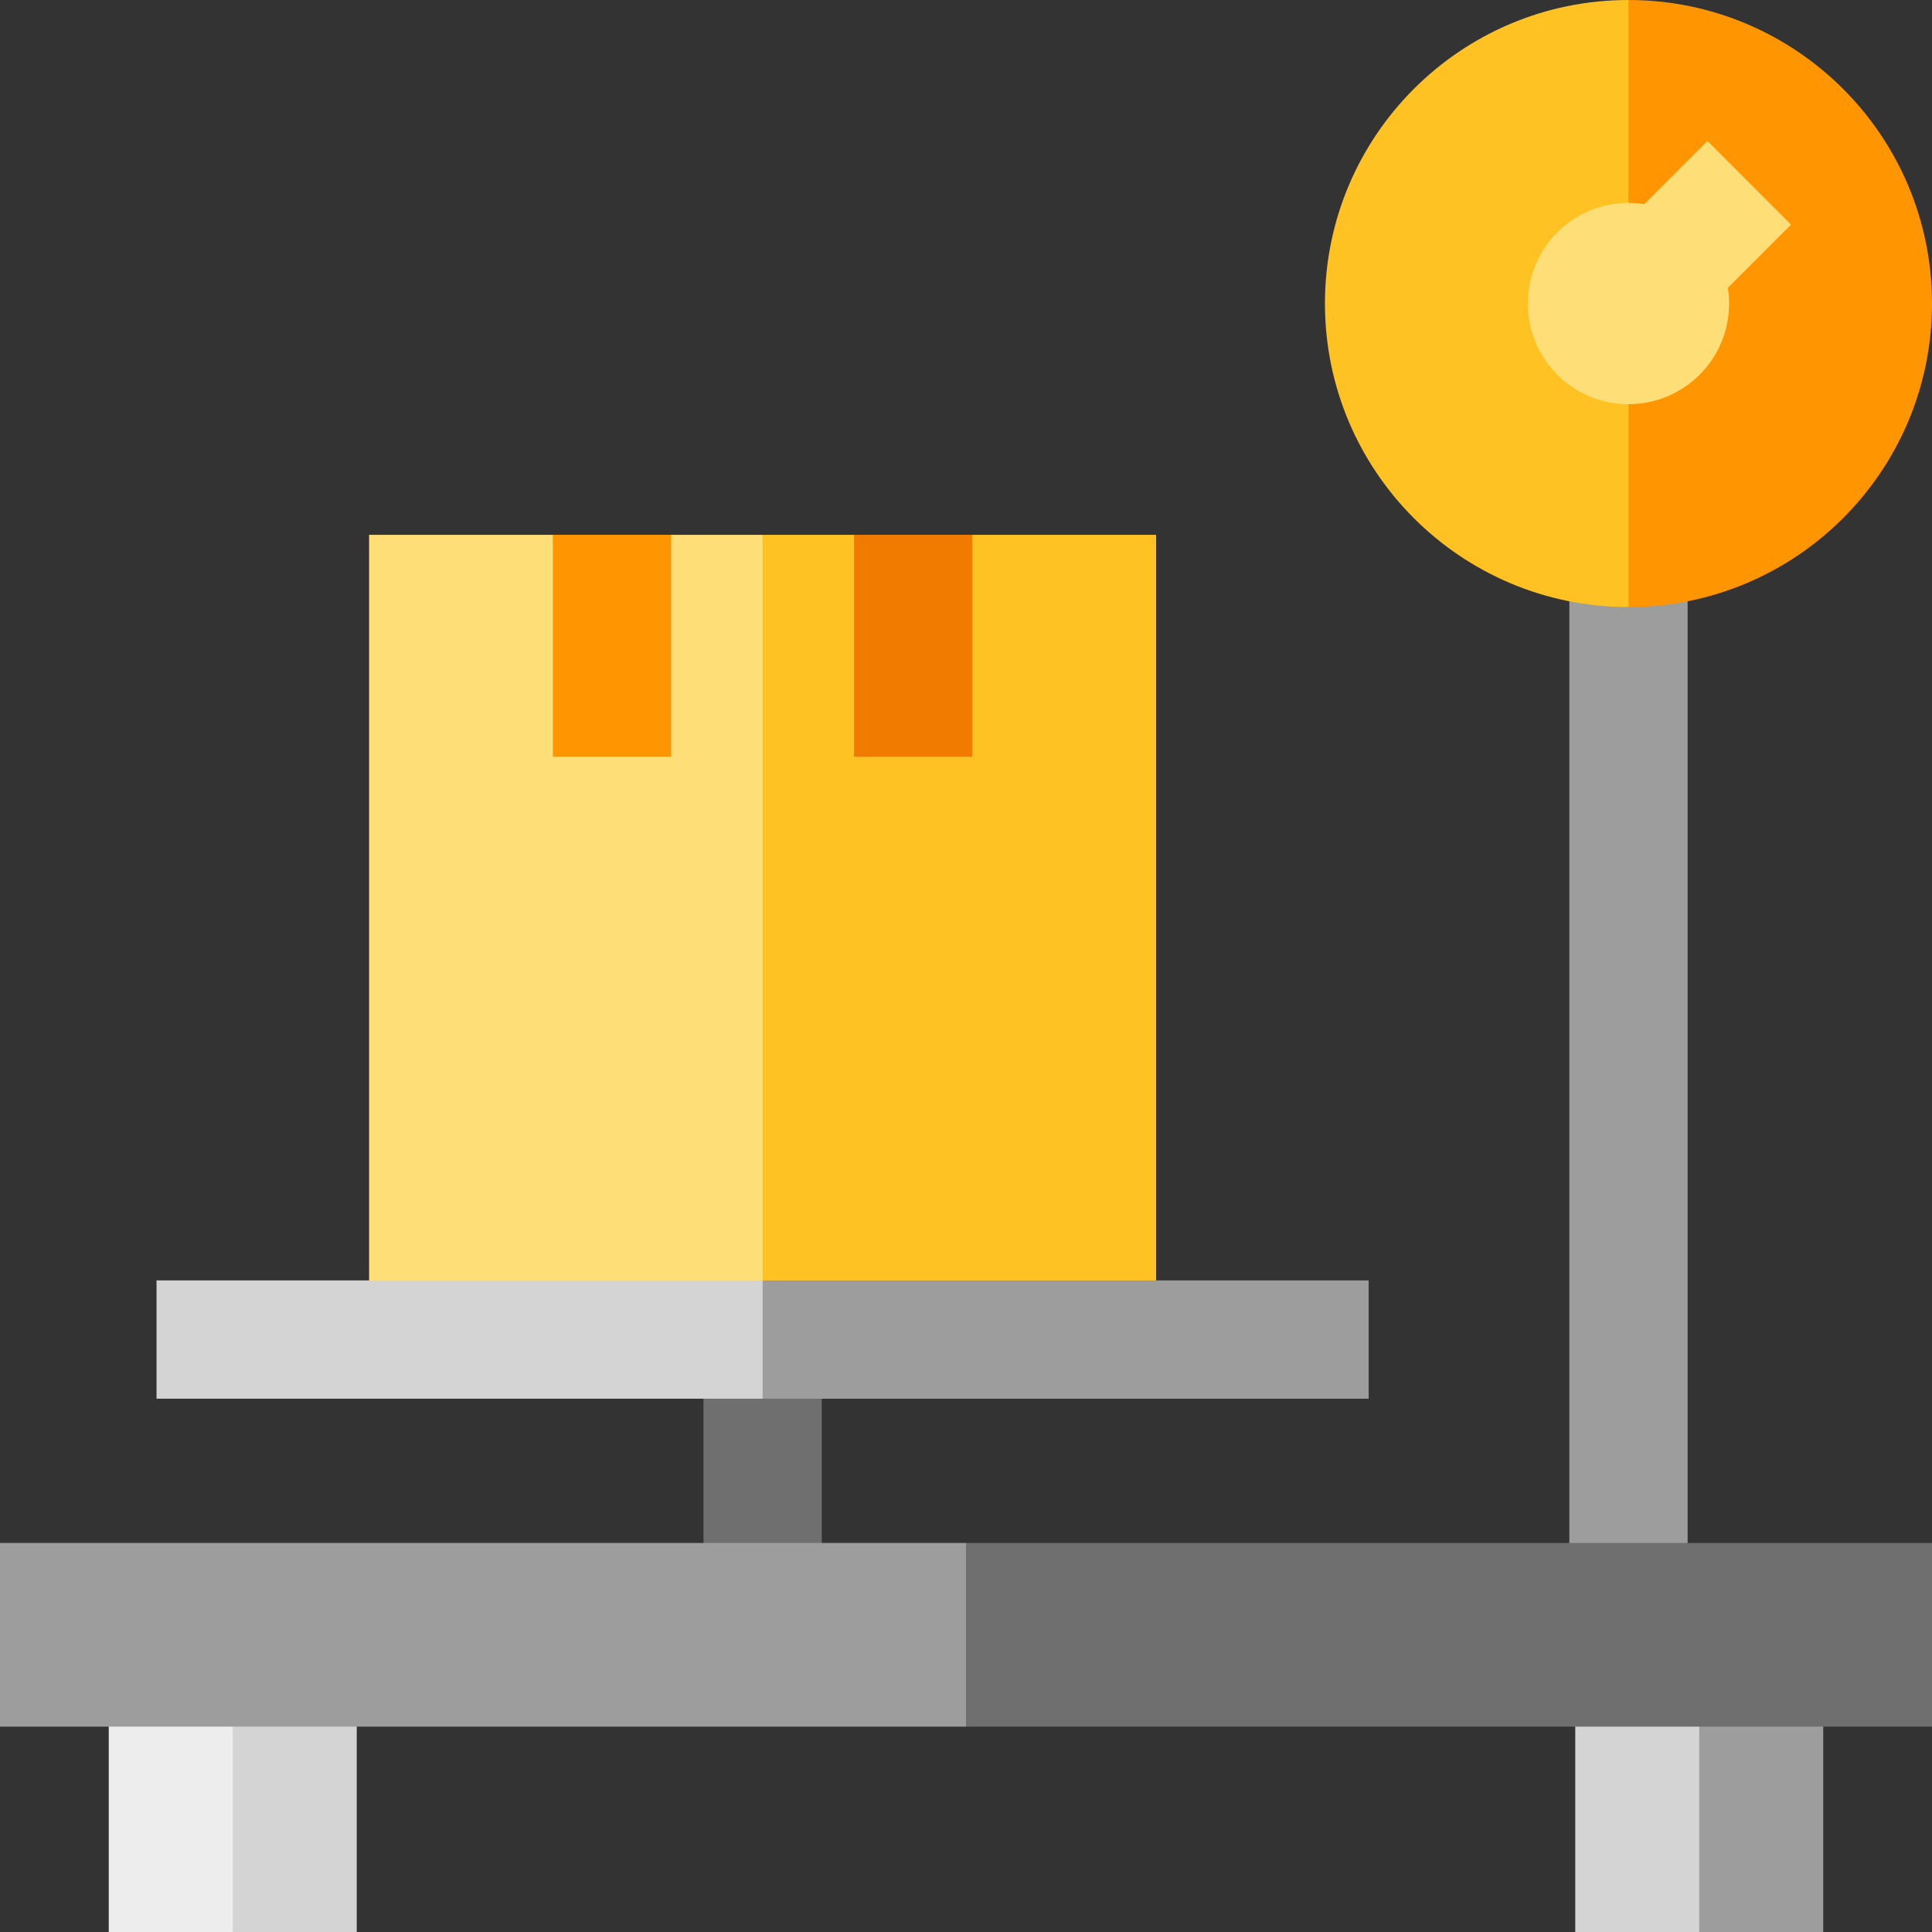 <?xml version="1.0" encoding="iso-8859-1"?>
<!-- Uploaded to: SVG Repo, www.svgrepo.com, Generator: SVG Repo Mixer Tools -->
<svg version="1.1" id="Layer_1" xmlns="http://www.w3.org/2000/svg" xmlns:xlink="http://www.w3.org/1999/xlink" 
	 viewBox="0 0 512 512" xml:space="preserve">
<rect x="0" y="0" width="512" height="512" fill="#333333" stroke="none"/>
<rect x="415.89" y="137.226" style="fill:#9D9D9D;" width="31.347" height="295.309"/>
<path style="fill:#FF9500;" d="M431.563,0l-20.899,80.437l20.899,80.437c44.425,0,80.437-36.013,80.437-80.437S475.987,0,431.563,0z
	"/>
<path style="fill:#FFC222;" d="M351.124,80.437c0,44.425,36.013,80.437,80.437,80.437V0C387.138,0,351.124,36.013,351.124,80.437z"
	/>
<rect x="186.431" y="354.994" style="fill:#6F6F6F;" width="31.347" height="76.842"/>
<polygon style="fill:#D4D4D4;" points="94.544,433.236 40.784,433.236 61.683,512 94.544,512 "/>
<rect x="28.822" y="433.236" style="fill:#EDEDED;" width="32.861" height="78.764"/>
<polygon style="fill:#9D9D9D;" points="483.177,433.236 429.418,433.236 450.317,512 483.177,512 "/>
<rect x="417.458" y="433.236" style="fill:#D4D4D4;" width="32.861" height="78.764"/>
<polygon style="fill:#FFC222;" points="306.385,141.734 257.682,141.734 242.009,152.184 226.335,141.734 202.099,141.734 
	181.2,268.618 202.099,354.998 306.385,354.998 "/>
<polygon style="fill:#FEDF77;" points="97.814,141.734 97.814,354.998 202.099,354.998 202.099,141.734 177.863,141.734 
	162.188,152.184 146.516,141.734 "/>
<rect x="146.516" y="141.73" style="fill:#FF9500;" width="31.347" height="58.796"/>
<rect x="226.335" y="141.73" style="fill:#F17A00;" width="31.347" height="58.796"/>
<path style="fill:#FEDF77;" d="M474.642,59.525l-22.165-22.165l-16.737,16.737c-1.36-0.214-2.755-0.328-4.176-0.328
	c-14.729,0-26.669,11.94-26.669,26.669s11.94,26.669,26.669,26.669c14.729,0,26.669-11.94,26.669-26.669
	c0-1.421-0.114-2.815-0.328-4.175L474.642,59.525z"/>
<polygon style="fill:#6F6F6F;" points="512,408.898 256,408.898 235.101,433.236 256,457.573 512,457.573 "/>
<g>
	<rect y="408.9" style="fill:#9D9D9D;" width="256" height="48.676"/>
	<polygon style="fill:#9D9D9D;" points="362.716,339.324 202.1,339.324 181.2,354.998 202.1,370.671 362.716,370.671 	"/>
</g>
<rect x="41.482" y="339.32" style="fill:#D4D4D4;" width="160.622" height="31.347"/>
</svg>